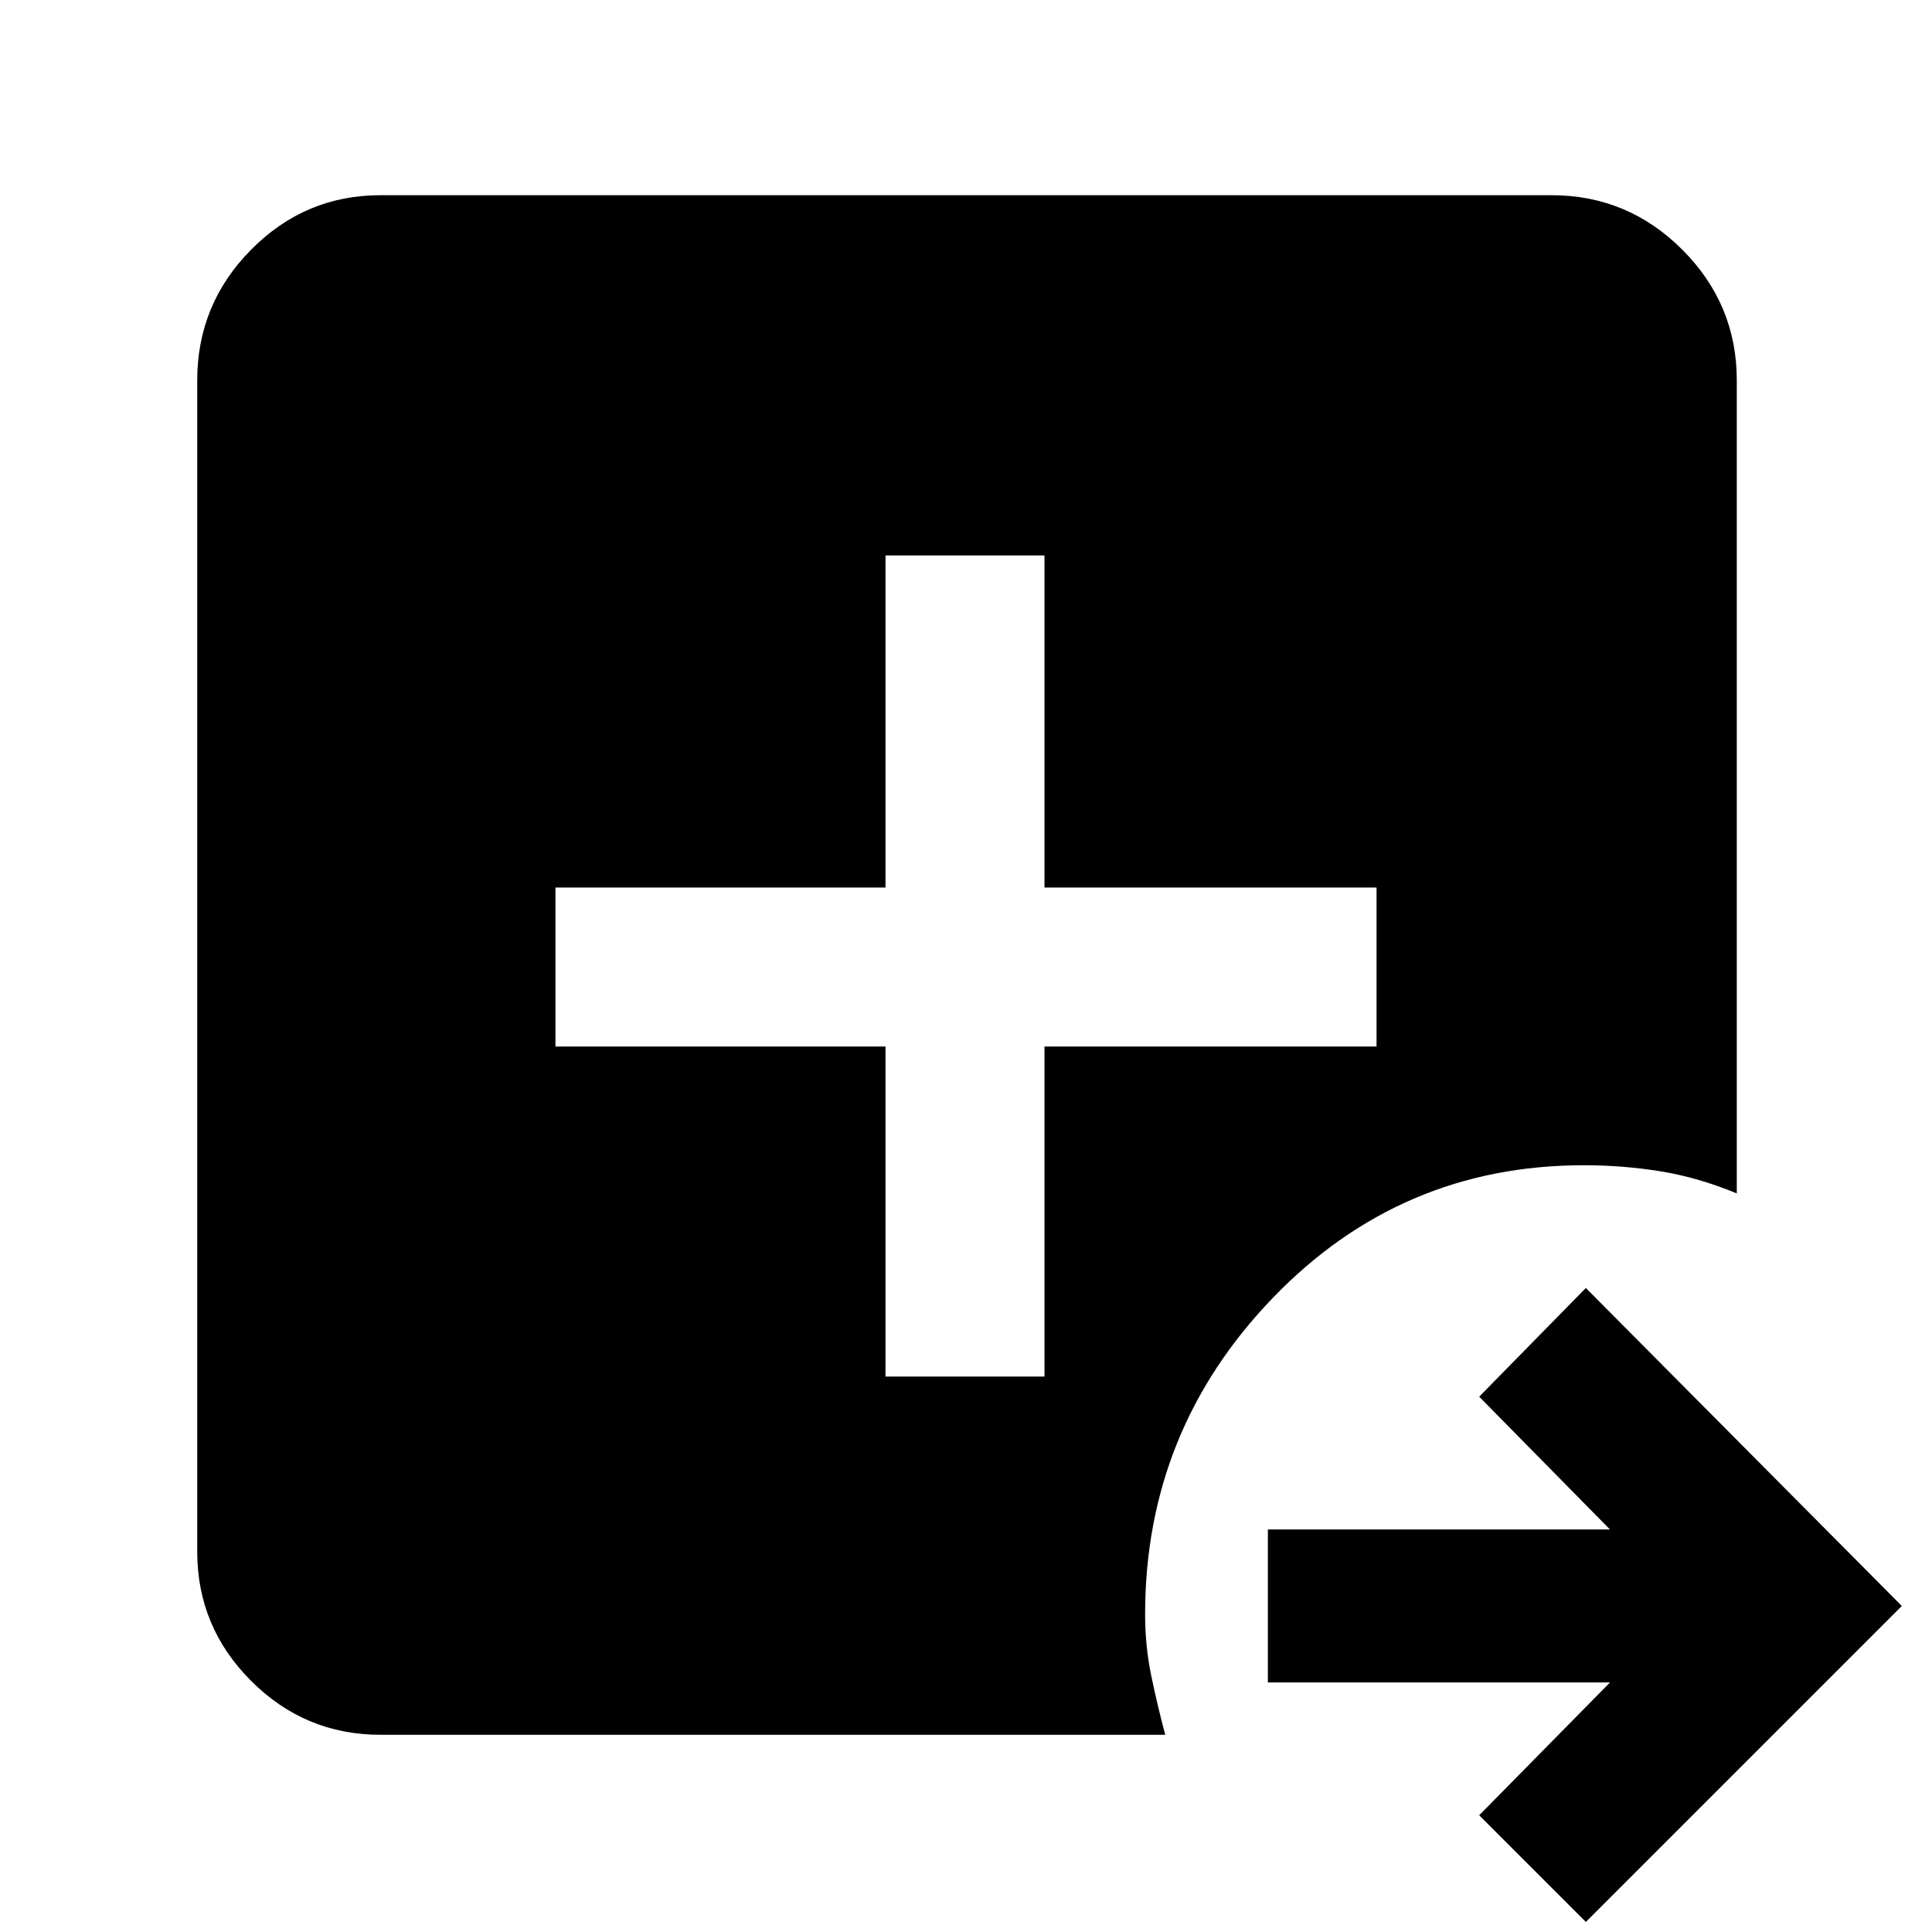 <svg xmlns="http://www.w3.org/2000/svg" height="48" viewBox="0 96 960 960" width="48"><path d="m788 1051-53-53 65-66H630v-76h170l-65-66 53-54 157 158-157 157Zm-599-93q-37.45 0-64.225-26.775Q98 904.45 98 867V285q0-37.863 26.775-64.931Q151.55 193 189 193h582q37.863 0 64.931 27.069Q863 247.137 863 285v404q-19.367-8-38.022-11-18.655-3-37.978-3-91 0-154.5 65.875T569 898.174q0 15.613 3 30.219Q575 943 579 958H189Zm251-178h79V616h165v-79H519V372h-79v165H276v79h164v164Z"/></svg>